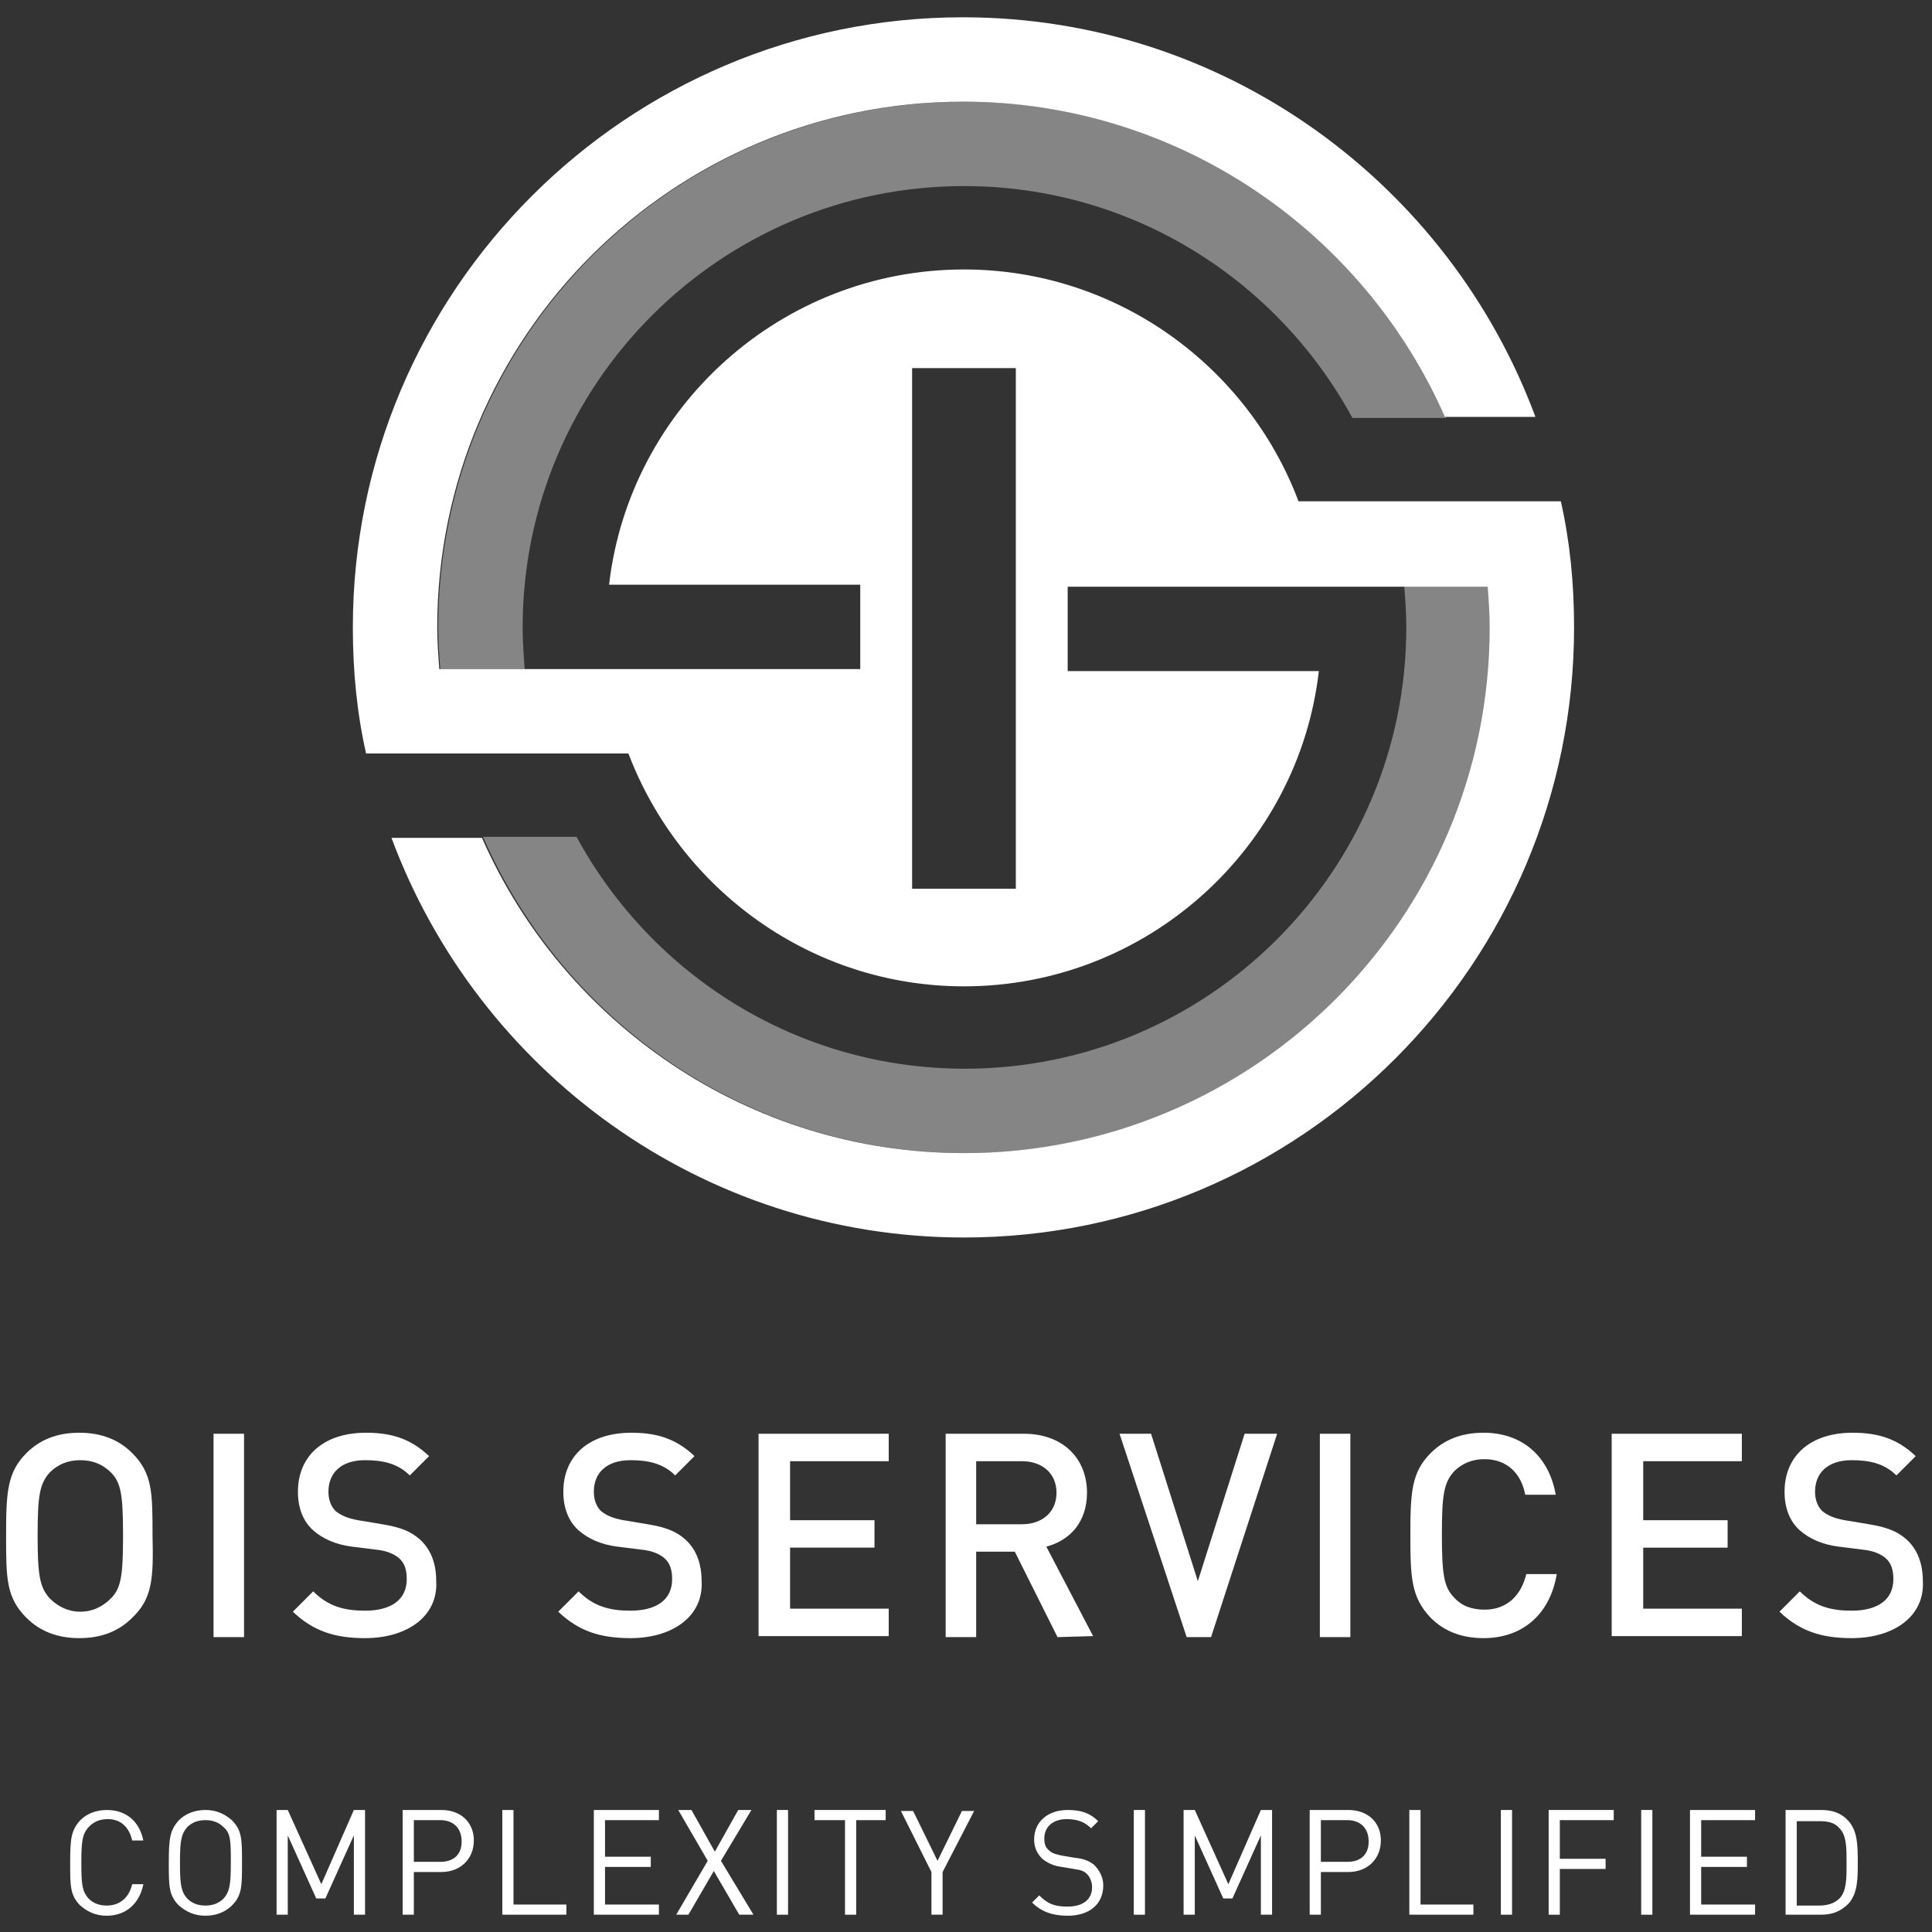 <?xml version="1.0" encoding="utf-8"?>
<!-- Generator: Adobe Illustrator 27.7.0, SVG Export Plug-In . SVG Version: 6.00 Build 0)  -->
<svg version="1.1" id="Layer_1" xmlns="http://www.w3.org/2000/svg" xmlns:xlink="http://www.w3.org/1999/xlink" x="0px" y="0px"
	 viewBox="0 0 190 190" style="enable-background:new 0 0 190 190;" xml:space="preserve">
<rect x="0" y="0" width="190" height="190" fill="#333333" stroke="none"/>
<style type="text/css">
	.st0{fill:#FFFFFF;}
	.st1{opacity:0.4;}
</style>
<g>
	<g>
		<g>
			<path class="st0" d="M13,159.1c-1.3,1.3-3,2-5.2,2s-3.9-0.7-5.2-2c-2-2-2-3.9-2-8.1c0-4.2,0.1-6.2,2-8.1c1.3-1.3,3-2,5.2-2
				s3.9,0.7,5.2,2c2,2,2,3.9,2,8.1C15.1,155.2,15,157.2,13,159.1z M10.9,144.8c-0.8-0.8-1.8-1.2-3-1.2s-2.2,0.4-3,1.2
				c-1,1.1-1.2,2.3-1.2,6.2c0,3.9,0.2,5.1,1.2,6.2c0.8,0.8,1.8,1.3,3,1.3s2.2-0.5,3-1.3c1-1,1.2-2.2,1.2-6.2S11.9,145.8,10.9,144.8z
				"/>
			<path class="st0" d="M21,161v-20h3v20H21z"/>
			<path class="st0" d="M35.9,161.1c-3,0-5.1-0.7-7.1-2.6l2-2c1.5,1.5,3.1,1.9,5.1,1.9c2.6,0,4.1-1.1,4.1-3.1c0-0.9-0.2-1.6-0.8-2.1
				c-0.5-0.4-1.2-0.7-2.2-0.8l-2.4-0.3c-1.6-0.2-2.9-0.8-3.8-1.6c-1-0.9-1.5-2.2-1.5-3.8c0-3.5,2.5-5.8,6.7-5.8
				c2.7,0,4.5,0.7,6.2,2.3l-1.9,1.9c-1.2-1.2-2.7-1.5-4.4-1.5c-2.4,0-3.6,1.3-3.6,3.1c0,0.7,0.2,1.4,0.7,1.9
				c0.5,0.4,1.1,0.7,2.2,0.9l2.4,0.4c1.8,0.3,2.8,0.7,3.7,1.5c1.1,1,1.6,2.4,1.6,4.1C43.1,158.9,40.1,161.1,35.9,161.1z"/>
			<path class="st0" d="M62,161.1c-3,0-5.1-0.7-7.1-2.6l2-2c1.5,1.5,3.1,1.9,5.1,1.9c2.6,0,4.1-1.1,4.1-3.1c0-0.9-0.2-1.6-0.8-2.1
				c-0.5-0.4-1.2-0.7-2.2-0.8l-2.4-0.3c-1.6-0.2-2.9-0.8-3.8-1.6c-1-0.9-1.5-2.2-1.5-3.8c0-3.5,2.5-5.8,6.7-5.8
				c2.7,0,4.5,0.7,6.2,2.3l-1.9,1.9c-1.2-1.2-2.7-1.5-4.4-1.5c-2.4,0-3.6,1.3-3.6,3.1c0,0.7,0.2,1.4,0.7,1.9
				c0.5,0.4,1.1,0.7,2.2,0.9l2.4,0.4c1.8,0.3,2.8,0.7,3.7,1.5c1.1,1,1.6,2.4,1.6,4.1C69.2,158.9,66.2,161.1,62,161.1z"/>
			<path class="st0" d="M74.6,161v-20h12.8v2.7h-9.7v5.8H86v2.7h-8.3v6h9.7v2.7H74.6z"/>
			<path class="st0" d="M104,161l-4.2-8.4H96v8.4h-3v-20h7.7c3.8,0,6.2,2.4,6.2,5.8c0,2.9-1.7,4.7-4,5.3l4.6,8.8L104,161L104,161z
				 M100.5,143.7H96v6.2h4.5c2,0,3.4-1.2,3.4-3.1S102.5,143.7,100.5,143.7z"/>
			<path class="st0" d="M119.1,161h-2.4l-6.6-20h3.1l4.6,14.5l4.6-14.5h3.2L119.1,161z"/>
			<path class="st0" d="M129.8,161v-20h3v20H129.8z"/>
			<path class="st0" d="M145.9,161.1c-2.2,0-3.9-0.7-5.2-2c-1.9-2-2-3.9-2-8.1c0-4.2,0.1-6.2,2-8.1c1.3-1.3,3-2,5.2-2
				c3.7,0,6.4,2.2,7.1,6.1H150c-0.4-2.1-1.8-3.5-4-3.5c-1.2,0-2.2,0.4-3,1.2c-1,1.1-1.2,2.3-1.2,6.2c0,3.9,0.2,5.2,1.2,6.2
				c0.7,0.8,1.7,1.2,3,1.2c2.2,0,3.6-1.4,4.1-3.5h3C152.4,158.9,149.6,161.1,145.9,161.1z"/>
			<path class="st0" d="M158.5,161v-20h12.8v2.7h-9.7v5.8h8.3v2.7h-8.3v6h9.7v2.7H158.5z"/>
			<path class="st0" d="M182.1,161.1c-3,0-5.1-0.7-7.1-2.6l2-2c1.5,1.5,3.1,1.9,5.1,1.9c2.6,0,4.1-1.1,4.1-3.1
				c0-0.9-0.2-1.6-0.8-2.1c-0.5-0.4-1.2-0.7-2.2-0.8l-2.4-0.3c-1.6-0.2-2.9-0.8-3.8-1.6c-1-0.9-1.5-2.2-1.5-3.8
				c0-3.5,2.5-5.8,6.7-5.8c2.7,0,4.5,0.7,6.2,2.3l-1.9,1.9c-1.2-1.2-2.7-1.5-4.4-1.5c-2.4,0-3.6,1.3-3.6,3.1c0,0.7,0.2,1.4,0.7,1.9
				c0.5,0.4,1.1,0.7,2.2,0.9l2.4,0.4c1.8,0.3,2.8,0.7,3.7,1.5c1.1,1,1.6,2.4,1.6,4.1C189.3,158.9,186.3,161.1,182.1,161.1z"/>
			<path class="st0" d="M10.5,188.4c-1.1,0-1.9-0.4-2.6-1c-1-1-1-1.9-1-4.2c0-2.4,0.1-3.2,1-4.2c0.6-0.6,1.5-1,2.6-1
				c1.9,0,3.2,1.1,3.6,3h-1.1c-0.3-1.3-1.1-2.1-2.4-2.1c-0.7,0-1.3,0.2-1.8,0.7C8.1,180.3,8,181,8,183.2s0.1,2.8,0.7,3.5
				c0.5,0.5,1.1,0.7,1.8,0.7c1.3,0,2.2-0.8,2.5-2.1h1.1C13.7,187.3,12.3,188.4,10.5,188.4z"/>
			<path class="st0" d="M22.8,187.4c-0.6,0.6-1.5,1-2.6,1s-1.9-0.4-2.6-1c-1-1-1-1.9-1-4.2c0-2.4,0.1-3.2,1-4.2c0.6-0.6,1.5-1,2.6-1
				c1.1,0,1.9,0.4,2.6,1c1,1,1,1.9,1,4.2C23.8,185.5,23.8,186.4,22.8,187.4z M22,179.7c-0.5-0.5-1.1-0.7-1.8-0.7
				c-0.7,0-1.3,0.2-1.8,0.7c-0.6,0.7-0.7,1.4-0.7,3.5s0.1,2.8,0.7,3.5c0.5,0.5,1.1,0.7,1.8,0.7c0.7,0,1.3-0.2,1.8-0.7
				c0.6-0.7,0.7-1.4,0.7-3.5S22.7,180.3,22,179.7z"/>
			<path class="st0" d="M34.8,188.3v-7.8l-2.8,6.2h-0.9l-2.8-6.2v7.8h-1.1V178h1.1l3.3,7.3l3.2-7.3h1.1v10.3H34.8z"/>
			<path class="st0" d="M43.4,184.1h-2.7v4.2h-1.1V178h3.8c1.9,0,3.2,1.2,3.2,3S45.3,184.1,43.4,184.1z M43.3,179h-2.6v4.1h2.6
				c1.3,0,2.1-0.7,2.1-2S44.6,179,43.3,179z"/>
			<path class="st0" d="M49.4,188.3V178h1.1v9.3h5.2v1L49.4,188.3L49.4,188.3z"/>
			<path class="st0" d="M58.4,188.3V178h6.4v1h-5.3v3.6H64v1h-4.5v3.7h5.3v1L58.4,188.3L58.4,188.3z"/>
			<path class="st0" d="M72.7,188.3l-2.5-4.3l-2.5,4.3h-1.2l3.1-5.3l-2.9-5H68l2.3,4.1l2.3-4.1h1.3l-3,5l3.2,5.3H72.7z"/>
			<path class="st0" d="M76.4,188.3V178h1.1v10.3H76.4z"/>
			<path class="st0" d="M84.2,179v9.3h-1.1V179h-3v-1h7v1H84.2z"/>
			<path class="st0" d="M92.7,184.1v4.2h-1.1v-4.2l-3-6h1.2l2.4,4.9l2.4-4.9h1.2L92.7,184.1z"/>
			<path class="st0" d="M105,188.4c-1.5,0-2.6-0.4-3.5-1.3l0.7-0.7c0.9,0.9,1.6,1.1,2.8,1.1c1.5,0,2.4-0.7,2.4-1.9
				c0-0.5-0.2-1-0.5-1.3c-0.3-0.3-0.6-0.4-1.3-0.5l-1.2-0.2c-0.8-0.1-1.4-0.4-1.9-0.8c-0.5-0.5-0.8-1.1-0.8-1.9
				c0-1.7,1.3-2.9,3.3-2.9c1.3,0,2.2,0.3,3,1.1l-0.7,0.7c-0.6-0.6-1.3-0.9-2.4-0.9c-1.4,0-2.2,0.8-2.2,1.9c0,0.5,0.1,0.9,0.5,1.2
				c0.3,0.3,0.8,0.4,1.3,0.5l1.2,0.2c0.9,0.1,1.4,0.3,1.9,0.7c0.5,0.5,0.9,1.2,0.9,2C108.5,187.3,107.1,188.4,105,188.4z"/>
			<path class="st0" d="M111.5,188.3V178h1.1v10.3H111.5z"/>
			<path class="st0" d="M124,188.3v-7.8l-2.8,6.2h-0.9l-2.8-6.2v7.8h-1.1V178h1.1l3.3,7.3l3.2-7.3h1.1v10.3H124z"/>
			<path class="st0" d="M132.6,184.1h-2.7v4.2h-1.1V178h3.8c1.9,0,3.2,1.2,3.2,3S134.5,184.1,132.6,184.1z M132.5,179h-2.6v4.1h2.6
				c1.3,0,2.1-0.7,2.1-2S133.8,179,132.5,179z"/>
			<path class="st0" d="M138.6,188.3V178h1.1v9.3h5.2v1L138.6,188.3L138.6,188.3z"/>
			<path class="st0" d="M147.6,188.3V178h1.1v10.3H147.6z"/>
			<path class="st0" d="M153.4,179v3.8h4.5v1h-4.5v4.5h-1.1V178h6.4v1L153.4,179L153.4,179z"/>
			<path class="st0" d="M161.4,188.3V178h1.1v10.3H161.4z"/>
			<path class="st0" d="M166.2,188.3V178h6.4v1h-5.3v3.6h4.5v1h-4.5v3.7h5.3v1L166.2,188.3L166.2,188.3z"/>
			<path class="st0" d="M181.8,187.2c-0.7,0.7-1.5,1.1-2.7,1.1h-3.5V178h3.5c1.1,0,2,0.3,2.7,1.1c0.9,1,0.9,2.5,0.9,4.1
				C182.7,184.7,182.7,186.2,181.8,187.2z M180.9,179.8c-0.5-0.6-1.2-0.7-2-0.7h-2.2v8.3h2.2c0.8,0,1.5-0.2,2-0.7
				c0.7-0.7,0.7-2,0.7-3.4C181.6,181.7,181.6,180.5,180.9,179.8z"/>
		</g>
	</g>
</g>
<g>
	<path class="st0" d="M146.3,57.6c0.1,1.4,0.2,2.7,0.2,4.1c0,28.6-23.2,51.7-51.7,51.7c-21.2,0-39.4-12.8-47.4-31h-8.9
		c8.5,22.9,30.5,39.3,56.3,39.3c33.1,0,60-26.9,60-60c0-4.3-0.4-8.4-1.3-12.4h-25.8c-5-13.3-17.9-22.8-32.9-22.8
		c-18,0-32.9,13.6-34.9,31h24.7v8.3H43.2c-0.1-1.4-0.2-2.7-0.2-4.1c0-28.6,23.2-51.7,51.7-51.7c21.2,0,39.4,12.8,47.4,31h8.9
		c-8.5-22.9-30.5-39.3-56.3-39.3c-33.1,0-60,26.9-60,60c0,4.3,0.4,8.4,1.3,12.4h25.8C66.9,87.5,79.8,97,94.8,97
		c18,0,32.9-13.6,34.9-31H105v-8.3H146.3z M99.9,87.4H89.7V36.2h10.2V87.4z"/>
</g>
<g class="st1">
	<path class="st0" d="M94.8,10c-28.6,0-51.7,23.2-51.7,51.7c0,1.4,0.1,2.8,0.2,4.1h8.3c-0.1-1.4-0.2-2.7-0.2-4.1
		c0-24,19.5-43.4,43.4-43.4c16.5,0,30.8,9.2,38.2,22.8h9.2C134.2,22.8,116,10,94.8,10z"/>
	<path class="st0" d="M138.1,57.6c0.1,1.4,0.2,2.7,0.2,4.1c0,24-19.5,43.4-43.4,43.4c-16.5,0-30.8-9.2-38.2-22.8h-9.2
		c8,18.3,26.2,31.1,47.4,31.1c28.6,0,51.7-23.2,51.7-51.7c0-1.4-0.1-2.8-0.2-4.1L138.1,57.6L138.1,57.6z"/>
</g>
</svg>
